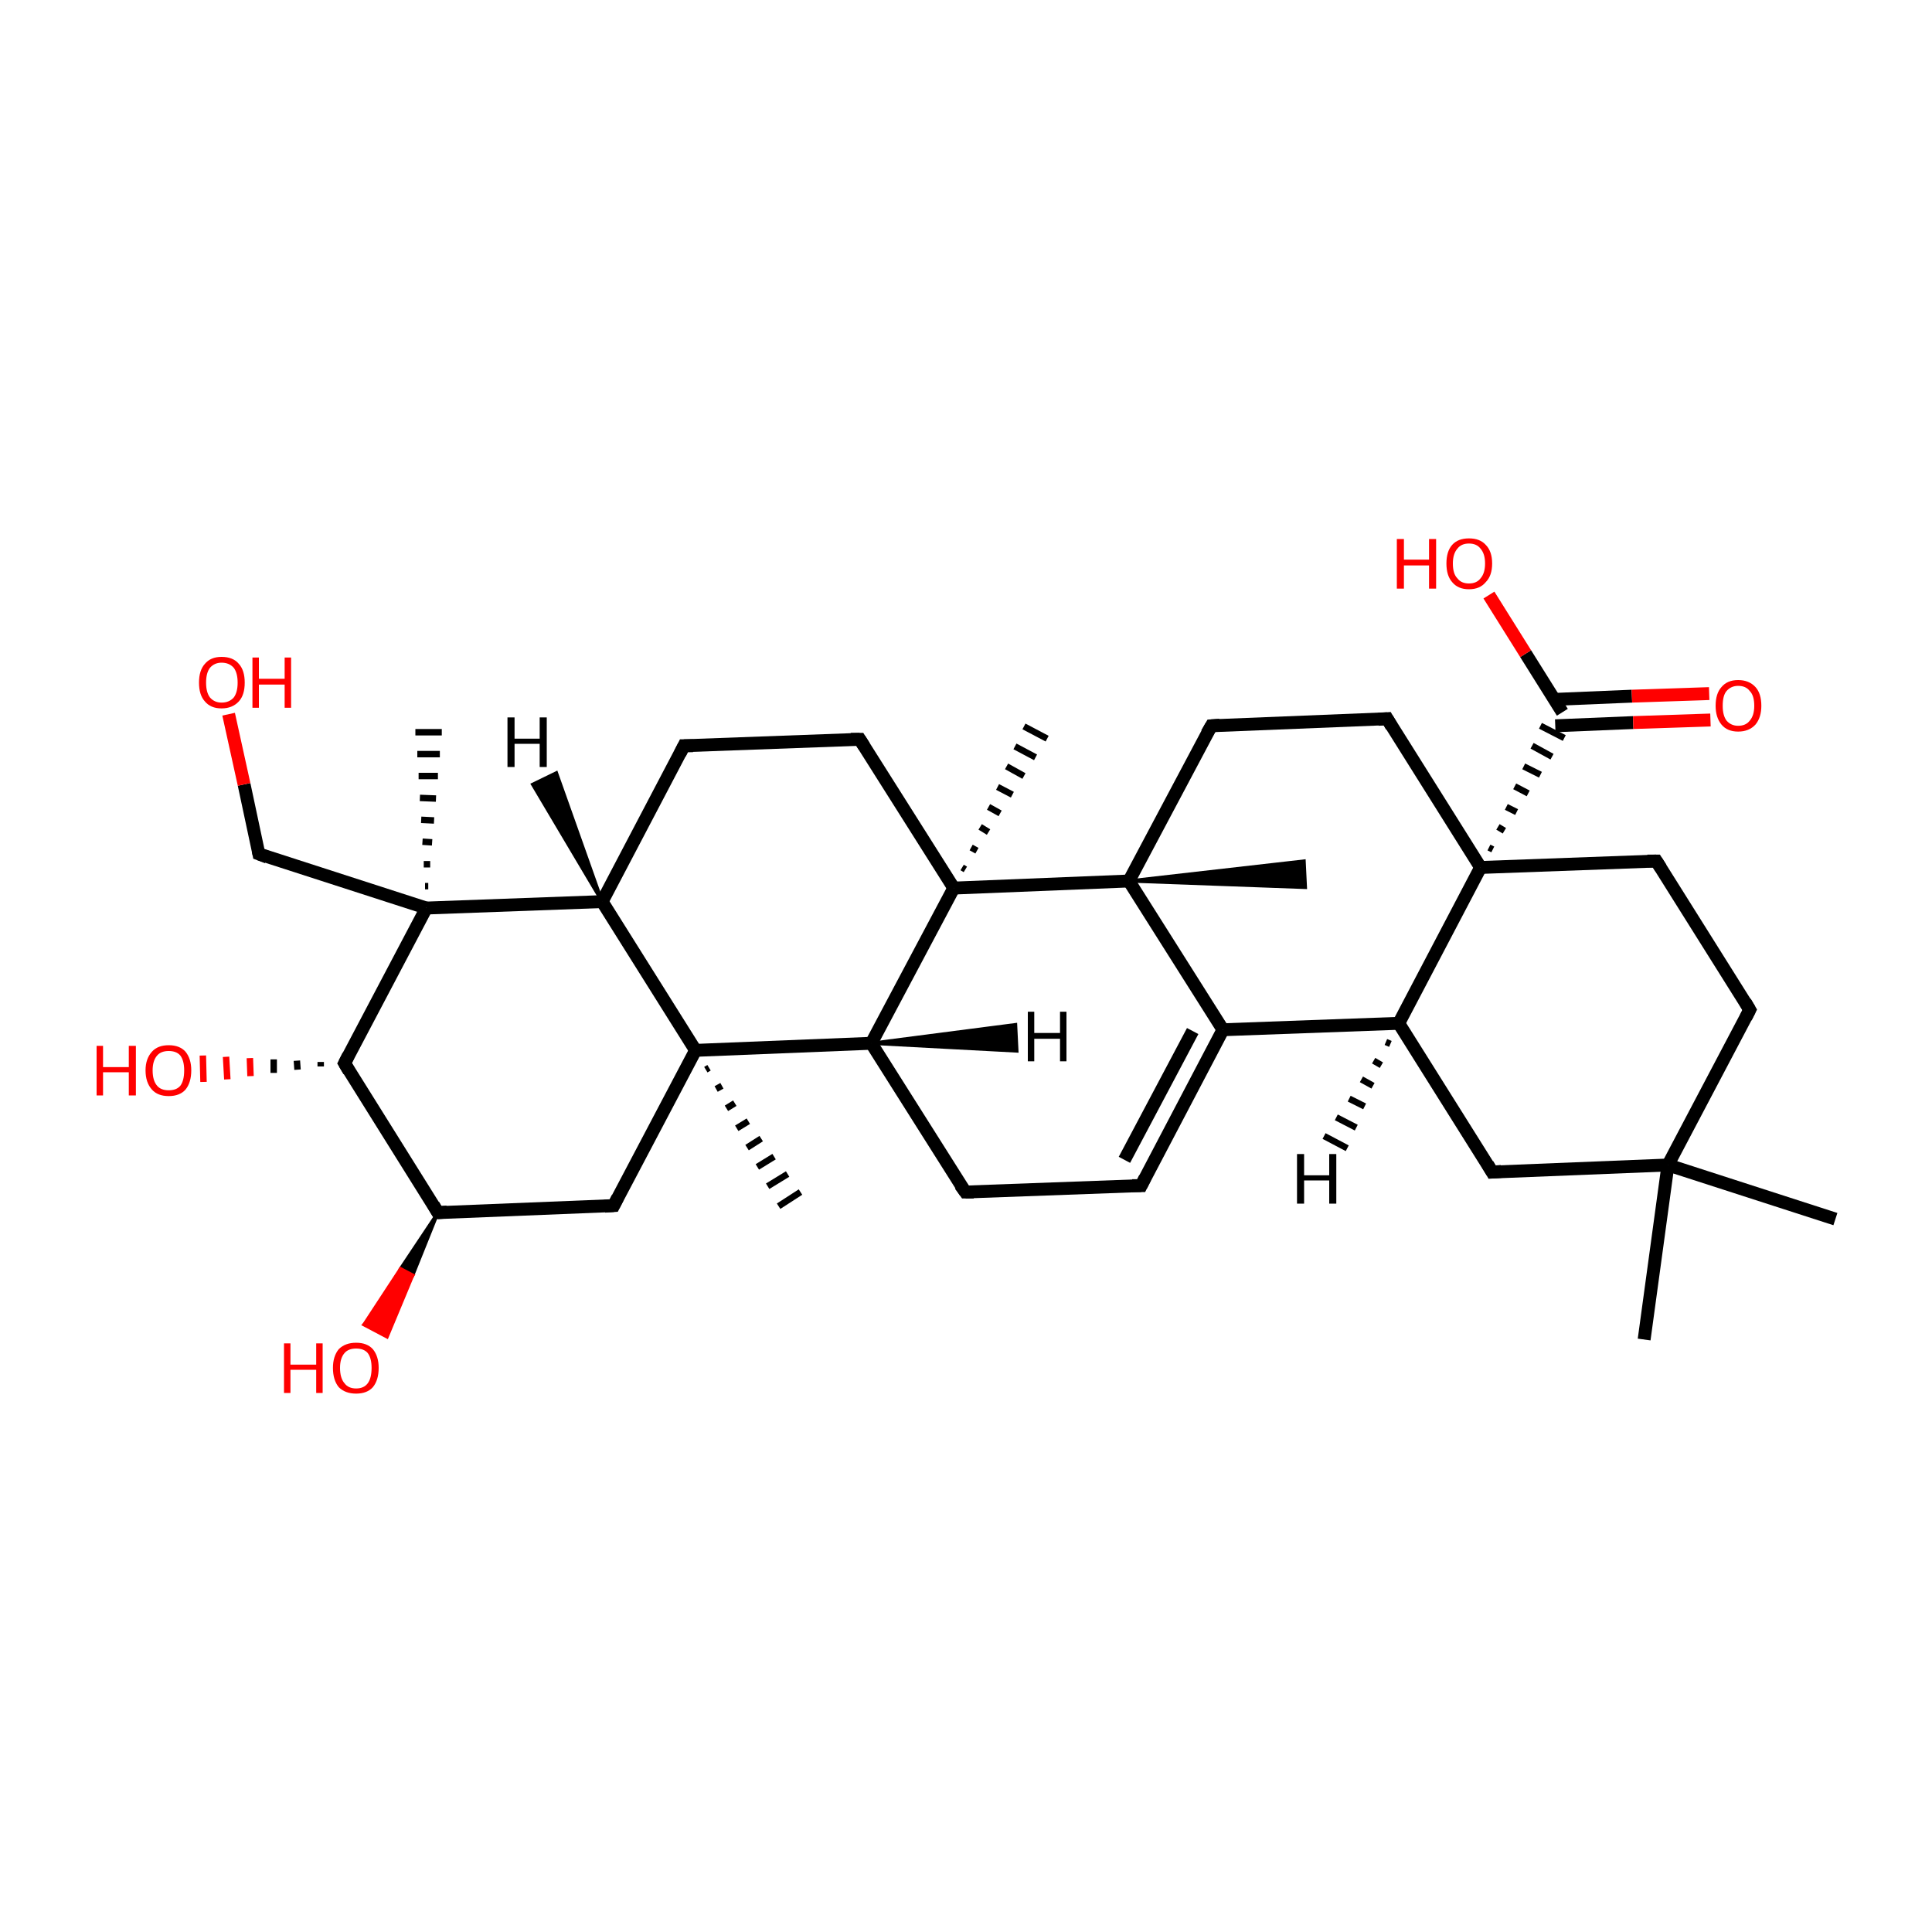 <?xml version='1.0' encoding='iso-8859-1'?>
<svg version='1.1' baseProfile='full'
              xmlns='http://www.w3.org/2000/svg'
                      xmlns:rdkit='http://www.rdkit.org/xml'
                      xmlns:xlink='http://www.w3.org/1999/xlink'
                  xml:space='preserve'
width='300px' height='300px' viewBox='0 0 300 300'>
<!-- END OF HEADER -->
<rect style='opacity:1.0;fill:transparent;stroke:none' width='300.0' height='300.0' x='0.0' y='0.0'> </rect>
<path class='bond-0 atom-1 atom-0' d='M 149.4,134.7 L 149.9,135.0' style='fill:none;fill-rule:evenodd;stroke:#000000;stroke-width:1.0px;stroke-linecap:butt;stroke-linejoin:miter;stroke-opacity:1' />
<path class='bond-0 atom-1 atom-0' d='M 150.8,131.6 L 151.7,132.1' style='fill:none;fill-rule:evenodd;stroke:#000000;stroke-width:1.0px;stroke-linecap:butt;stroke-linejoin:miter;stroke-opacity:1' />
<path class='bond-0 atom-1 atom-0' d='M 152.2,128.4 L 153.5,129.2' style='fill:none;fill-rule:evenodd;stroke:#000000;stroke-width:1.0px;stroke-linecap:butt;stroke-linejoin:miter;stroke-opacity:1' />
<path class='bond-0 atom-1 atom-0' d='M 153.5,125.3 L 155.3,126.3' style='fill:none;fill-rule:evenodd;stroke:#000000;stroke-width:1.0px;stroke-linecap:butt;stroke-linejoin:miter;stroke-opacity:1' />
<path class='bond-0 atom-1 atom-0' d='M 154.9,122.2 L 157.2,123.4' style='fill:none;fill-rule:evenodd;stroke:#000000;stroke-width:1.0px;stroke-linecap:butt;stroke-linejoin:miter;stroke-opacity:1' />
<path class='bond-0 atom-1 atom-0' d='M 156.3,119.0 L 159.0,120.5' style='fill:none;fill-rule:evenodd;stroke:#000000;stroke-width:1.0px;stroke-linecap:butt;stroke-linejoin:miter;stroke-opacity:1' />
<path class='bond-0 atom-1 atom-0' d='M 157.6,115.9 L 160.8,117.6' style='fill:none;fill-rule:evenodd;stroke:#000000;stroke-width:1.0px;stroke-linecap:butt;stroke-linejoin:miter;stroke-opacity:1' />
<path class='bond-0 atom-1 atom-0' d='M 159.0,112.8 L 162.6,114.7' style='fill:none;fill-rule:evenodd;stroke:#000000;stroke-width:1.0px;stroke-linecap:butt;stroke-linejoin:miter;stroke-opacity:1' />
<path class='bond-1 atom-1 atom-2' d='M 148.1,137.9 L 133.5,114.8' style='fill:none;fill-rule:evenodd;stroke:#000000;stroke-width:2.0px;stroke-linecap:butt;stroke-linejoin:miter;stroke-opacity:1' />
<path class='bond-2 atom-2 atom-3' d='M 133.5,114.8 L 106.2,115.8' style='fill:none;fill-rule:evenodd;stroke:#000000;stroke-width:2.0px;stroke-linecap:butt;stroke-linejoin:miter;stroke-opacity:1' />
<path class='bond-3 atom-3 atom-4' d='M 106.2,115.8 L 93.5,140.0' style='fill:none;fill-rule:evenodd;stroke:#000000;stroke-width:2.0px;stroke-linecap:butt;stroke-linejoin:miter;stroke-opacity:1' />
<path class='bond-4 atom-4 atom-5' d='M 93.5,140.0 L 108.0,163.1' style='fill:none;fill-rule:evenodd;stroke:#000000;stroke-width:2.0px;stroke-linecap:butt;stroke-linejoin:miter;stroke-opacity:1' />
<path class='bond-5 atom-5 atom-6' d='M 108.0,163.1 L 135.3,162.0' style='fill:none;fill-rule:evenodd;stroke:#000000;stroke-width:2.0px;stroke-linecap:butt;stroke-linejoin:miter;stroke-opacity:1' />
<path class='bond-6 atom-6 atom-7' d='M 135.3,162.0 L 149.9,185.1' style='fill:none;fill-rule:evenodd;stroke:#000000;stroke-width:2.0px;stroke-linecap:butt;stroke-linejoin:miter;stroke-opacity:1' />
<path class='bond-7 atom-7 atom-8' d='M 149.9,185.1 L 177.2,184.1' style='fill:none;fill-rule:evenodd;stroke:#000000;stroke-width:2.0px;stroke-linecap:butt;stroke-linejoin:miter;stroke-opacity:1' />
<path class='bond-8 atom-8 atom-9' d='M 177.2,184.1 L 189.9,159.9' style='fill:none;fill-rule:evenodd;stroke:#000000;stroke-width:2.0px;stroke-linecap:butt;stroke-linejoin:miter;stroke-opacity:1' />
<path class='bond-8 atom-8 atom-9' d='M 174.6,180.1 L 185.2,160.1' style='fill:none;fill-rule:evenodd;stroke:#000000;stroke-width:2.0px;stroke-linecap:butt;stroke-linejoin:miter;stroke-opacity:1' />
<path class='bond-9 atom-9 atom-10' d='M 189.9,159.9 L 175.3,136.8' style='fill:none;fill-rule:evenodd;stroke:#000000;stroke-width:2.0px;stroke-linecap:butt;stroke-linejoin:miter;stroke-opacity:1' />
<path class='bond-10 atom-10 atom-11' d='M 175.3,136.8 L 188.1,112.7' style='fill:none;fill-rule:evenodd;stroke:#000000;stroke-width:2.0px;stroke-linecap:butt;stroke-linejoin:miter;stroke-opacity:1' />
<path class='bond-11 atom-11 atom-12' d='M 188.1,112.7 L 215.4,111.6' style='fill:none;fill-rule:evenodd;stroke:#000000;stroke-width:2.0px;stroke-linecap:butt;stroke-linejoin:miter;stroke-opacity:1' />
<path class='bond-12 atom-12 atom-13' d='M 215.4,111.6 L 229.9,134.7' style='fill:none;fill-rule:evenodd;stroke:#000000;stroke-width:2.0px;stroke-linecap:butt;stroke-linejoin:miter;stroke-opacity:1' />
<path class='bond-13 atom-13 atom-14' d='M 229.9,134.7 L 217.2,158.9' style='fill:none;fill-rule:evenodd;stroke:#000000;stroke-width:2.0px;stroke-linecap:butt;stroke-linejoin:miter;stroke-opacity:1' />
<path class='bond-14 atom-14 atom-15' d='M 217.2,158.9 L 231.7,182.0' style='fill:none;fill-rule:evenodd;stroke:#000000;stroke-width:2.0px;stroke-linecap:butt;stroke-linejoin:miter;stroke-opacity:1' />
<path class='bond-15 atom-15 atom-16' d='M 231.7,182.0 L 259.0,180.9' style='fill:none;fill-rule:evenodd;stroke:#000000;stroke-width:2.0px;stroke-linecap:butt;stroke-linejoin:miter;stroke-opacity:1' />
<path class='bond-16 atom-16 atom-17' d='M 259.0,180.9 L 271.7,156.8' style='fill:none;fill-rule:evenodd;stroke:#000000;stroke-width:2.0px;stroke-linecap:butt;stroke-linejoin:miter;stroke-opacity:1' />
<path class='bond-17 atom-17 atom-18' d='M 271.7,156.8 L 257.2,133.7' style='fill:none;fill-rule:evenodd;stroke:#000000;stroke-width:2.0px;stroke-linecap:butt;stroke-linejoin:miter;stroke-opacity:1' />
<path class='bond-18 atom-16 atom-19' d='M 259.0,180.9 L 285.0,189.3' style='fill:none;fill-rule:evenodd;stroke:#000000;stroke-width:2.0px;stroke-linecap:butt;stroke-linejoin:miter;stroke-opacity:1' />
<path class='bond-19 atom-16 atom-20' d='M 259.0,180.9 L 255.3,208.0' style='fill:none;fill-rule:evenodd;stroke:#000000;stroke-width:2.0px;stroke-linecap:butt;stroke-linejoin:miter;stroke-opacity:1' />
<path class='bond-20 atom-13 atom-21' d='M 231.8,131.9 L 231.2,131.6' style='fill:none;fill-rule:evenodd;stroke:#000000;stroke-width:1.0px;stroke-linecap:butt;stroke-linejoin:miter;stroke-opacity:1' />
<path class='bond-20 atom-13 atom-21' d='M 233.6,129.0 L 232.6,128.4' style='fill:none;fill-rule:evenodd;stroke:#000000;stroke-width:1.0px;stroke-linecap:butt;stroke-linejoin:miter;stroke-opacity:1' />
<path class='bond-20 atom-13 atom-21' d='M 235.5,126.1 L 233.9,125.3' style='fill:none;fill-rule:evenodd;stroke:#000000;stroke-width:1.0px;stroke-linecap:butt;stroke-linejoin:miter;stroke-opacity:1' />
<path class='bond-20 atom-13 atom-21' d='M 237.3,123.2 L 235.2,122.1' style='fill:none;fill-rule:evenodd;stroke:#000000;stroke-width:1.0px;stroke-linecap:butt;stroke-linejoin:miter;stroke-opacity:1' />
<path class='bond-20 atom-13 atom-21' d='M 239.2,120.3 L 236.6,119.0' style='fill:none;fill-rule:evenodd;stroke:#000000;stroke-width:1.0px;stroke-linecap:butt;stroke-linejoin:miter;stroke-opacity:1' />
<path class='bond-20 atom-13 atom-21' d='M 241.0,117.5 L 237.9,115.8' style='fill:none;fill-rule:evenodd;stroke:#000000;stroke-width:1.0px;stroke-linecap:butt;stroke-linejoin:miter;stroke-opacity:1' />
<path class='bond-20 atom-13 atom-21' d='M 242.9,114.6 L 239.2,112.7' style='fill:none;fill-rule:evenodd;stroke:#000000;stroke-width:1.0px;stroke-linecap:butt;stroke-linejoin:miter;stroke-opacity:1' />
<path class='bond-21 atom-21 atom-22' d='M 241.5,112.7 L 253.6,112.2' style='fill:none;fill-rule:evenodd;stroke:#000000;stroke-width:2.0px;stroke-linecap:butt;stroke-linejoin:miter;stroke-opacity:1' />
<path class='bond-21 atom-21 atom-22' d='M 253.6,112.2 L 265.6,111.8' style='fill:none;fill-rule:evenodd;stroke:#FF0000;stroke-width:2.0px;stroke-linecap:butt;stroke-linejoin:miter;stroke-opacity:1' />
<path class='bond-21 atom-21 atom-22' d='M 241.4,108.6 L 253.4,108.1' style='fill:none;fill-rule:evenodd;stroke:#000000;stroke-width:2.0px;stroke-linecap:butt;stroke-linejoin:miter;stroke-opacity:1' />
<path class='bond-21 atom-21 atom-22' d='M 253.4,108.1 L 265.4,107.7' style='fill:none;fill-rule:evenodd;stroke:#FF0000;stroke-width:2.0px;stroke-linecap:butt;stroke-linejoin:miter;stroke-opacity:1' />
<path class='bond-22 atom-21 atom-23' d='M 242.6,110.6 L 236.9,101.5' style='fill:none;fill-rule:evenodd;stroke:#000000;stroke-width:2.0px;stroke-linecap:butt;stroke-linejoin:miter;stroke-opacity:1' />
<path class='bond-22 atom-21 atom-23' d='M 236.9,101.5 L 231.2,92.4' style='fill:none;fill-rule:evenodd;stroke:#FF0000;stroke-width:2.0px;stroke-linecap:butt;stroke-linejoin:miter;stroke-opacity:1' />
<path class='bond-23 atom-10 atom-24' d='M 175.3,136.8 L 202.5,133.7 L 202.7,137.8 Z' style='fill:#000000;fill-rule:evenodd;fill-opacity:1;stroke:#000000;stroke-width:0.5px;stroke-linecap:butt;stroke-linejoin:miter;stroke-opacity:1;' />
<path class='bond-24 atom-5 atom-25' d='M 108.0,163.1 L 95.3,187.2' style='fill:none;fill-rule:evenodd;stroke:#000000;stroke-width:2.0px;stroke-linecap:butt;stroke-linejoin:miter;stroke-opacity:1' />
<path class='bond-25 atom-25 atom-26' d='M 95.3,187.2 L 68.0,188.3' style='fill:none;fill-rule:evenodd;stroke:#000000;stroke-width:2.0px;stroke-linecap:butt;stroke-linejoin:miter;stroke-opacity:1' />
<path class='bond-26 atom-26 atom-27' d='M 68.0,188.3 L 53.5,165.1' style='fill:none;fill-rule:evenodd;stroke:#000000;stroke-width:2.0px;stroke-linecap:butt;stroke-linejoin:miter;stroke-opacity:1' />
<path class='bond-27 atom-27 atom-28' d='M 53.5,165.1 L 66.2,141.0' style='fill:none;fill-rule:evenodd;stroke:#000000;stroke-width:2.0px;stroke-linecap:butt;stroke-linejoin:miter;stroke-opacity:1' />
<path class='bond-28 atom-28 atom-29' d='M 66.0,137.6 L 66.5,137.6' style='fill:none;fill-rule:evenodd;stroke:#000000;stroke-width:1.0px;stroke-linecap:butt;stroke-linejoin:miter;stroke-opacity:1' />
<path class='bond-28 atom-28 atom-29' d='M 65.8,134.2 L 66.8,134.2' style='fill:none;fill-rule:evenodd;stroke:#000000;stroke-width:1.0px;stroke-linecap:butt;stroke-linejoin:miter;stroke-opacity:1' />
<path class='bond-28 atom-28 atom-29' d='M 65.6,130.7 L 67.1,130.8' style='fill:none;fill-rule:evenodd;stroke:#000000;stroke-width:1.0px;stroke-linecap:butt;stroke-linejoin:miter;stroke-opacity:1' />
<path class='bond-28 atom-28 atom-29' d='M 65.4,127.3 L 67.4,127.4' style='fill:none;fill-rule:evenodd;stroke:#000000;stroke-width:1.0px;stroke-linecap:butt;stroke-linejoin:miter;stroke-opacity:1' />
<path class='bond-28 atom-28 atom-29' d='M 65.2,123.9 L 67.7,124.0' style='fill:none;fill-rule:evenodd;stroke:#000000;stroke-width:1.0px;stroke-linecap:butt;stroke-linejoin:miter;stroke-opacity:1' />
<path class='bond-28 atom-28 atom-29' d='M 65.0,120.5 L 68.0,120.5' style='fill:none;fill-rule:evenodd;stroke:#000000;stroke-width:1.0px;stroke-linecap:butt;stroke-linejoin:miter;stroke-opacity:1' />
<path class='bond-28 atom-28 atom-29' d='M 64.8,117.1 L 68.3,117.1' style='fill:none;fill-rule:evenodd;stroke:#000000;stroke-width:1.0px;stroke-linecap:butt;stroke-linejoin:miter;stroke-opacity:1' />
<path class='bond-28 atom-28 atom-29' d='M 64.5,113.7 L 68.6,113.7' style='fill:none;fill-rule:evenodd;stroke:#000000;stroke-width:1.0px;stroke-linecap:butt;stroke-linejoin:miter;stroke-opacity:1' />
<path class='bond-29 atom-28 atom-30' d='M 66.2,141.0 L 40.2,132.6' style='fill:none;fill-rule:evenodd;stroke:#000000;stroke-width:2.0px;stroke-linecap:butt;stroke-linejoin:miter;stroke-opacity:1' />
<path class='bond-30 atom-30 atom-31' d='M 40.2,132.6 L 37.9,121.8' style='fill:none;fill-rule:evenodd;stroke:#000000;stroke-width:2.0px;stroke-linecap:butt;stroke-linejoin:miter;stroke-opacity:1' />
<path class='bond-30 atom-30 atom-31' d='M 37.9,121.8 L 35.5,110.9' style='fill:none;fill-rule:evenodd;stroke:#FF0000;stroke-width:2.0px;stroke-linecap:butt;stroke-linejoin:miter;stroke-opacity:1' />
<path class='bond-31 atom-27 atom-32' d='M 49.8,165.6 L 49.8,164.9' style='fill:none;fill-rule:evenodd;stroke:#000000;stroke-width:1.0px;stroke-linecap:butt;stroke-linejoin:miter;stroke-opacity:1' />
<path class='bond-31 atom-27 atom-32' d='M 46.2,166.1 L 46.1,164.7' style='fill:none;fill-rule:evenodd;stroke:#000000;stroke-width:1.0px;stroke-linecap:butt;stroke-linejoin:miter;stroke-opacity:1' />
<path class='bond-31 atom-27 atom-32' d='M 42.5,166.6 L 42.5,164.5' style='fill:none;fill-rule:evenodd;stroke:#000000;stroke-width:1.0px;stroke-linecap:butt;stroke-linejoin:miter;stroke-opacity:1' />
<path class='bond-31 atom-27 atom-32' d='M 38.9,167.1 L 38.8,164.3' style='fill:none;fill-rule:evenodd;stroke:#FF0000;stroke-width:1.0px;stroke-linecap:butt;stroke-linejoin:miter;stroke-opacity:1' />
<path class='bond-31 atom-27 atom-32' d='M 35.3,167.6 L 35.1,164.1' style='fill:none;fill-rule:evenodd;stroke:#FF0000;stroke-width:1.0px;stroke-linecap:butt;stroke-linejoin:miter;stroke-opacity:1' />
<path class='bond-31 atom-27 atom-32' d='M 31.6,168.0 L 31.5,163.9' style='fill:none;fill-rule:evenodd;stroke:#FF0000;stroke-width:1.0px;stroke-linecap:butt;stroke-linejoin:miter;stroke-opacity:1' />
<path class='bond-32 atom-26 atom-33' d='M 68.0,188.3 L 64.1,198.0 L 62.2,197.0 Z' style='fill:#000000;fill-rule:evenodd;fill-opacity:1;stroke:#000000;stroke-width:0.5px;stroke-linecap:butt;stroke-linejoin:miter;stroke-opacity:1;' />
<path class='bond-32 atom-26 atom-33' d='M 64.1,198.0 L 56.5,205.7 L 60.1,207.6 Z' style='fill:#FF0000;fill-rule:evenodd;fill-opacity:1;stroke:#FF0000;stroke-width:0.5px;stroke-linecap:butt;stroke-linejoin:miter;stroke-opacity:1;' />
<path class='bond-32 atom-26 atom-33' d='M 64.1,198.0 L 62.2,197.0 L 56.5,205.7 Z' style='fill:#FF0000;fill-rule:evenodd;fill-opacity:1;stroke:#FF0000;stroke-width:0.5px;stroke-linecap:butt;stroke-linejoin:miter;stroke-opacity:1;' />
<path class='bond-33 atom-5 atom-34' d='M 110.1,165.8 L 109.6,166.1' style='fill:none;fill-rule:evenodd;stroke:#000000;stroke-width:1.0px;stroke-linecap:butt;stroke-linejoin:miter;stroke-opacity:1' />
<path class='bond-33 atom-5 atom-34' d='M 112.1,168.6 L 111.2,169.1' style='fill:none;fill-rule:evenodd;stroke:#000000;stroke-width:1.0px;stroke-linecap:butt;stroke-linejoin:miter;stroke-opacity:1' />
<path class='bond-33 atom-5 atom-34' d='M 114.1,171.3 L 112.8,172.1' style='fill:none;fill-rule:evenodd;stroke:#000000;stroke-width:1.0px;stroke-linecap:butt;stroke-linejoin:miter;stroke-opacity:1' />
<path class='bond-33 atom-5 atom-34' d='M 116.2,174.1 L 114.4,175.2' style='fill:none;fill-rule:evenodd;stroke:#000000;stroke-width:1.0px;stroke-linecap:butt;stroke-linejoin:miter;stroke-opacity:1' />
<path class='bond-33 atom-5 atom-34' d='M 118.2,176.8 L 116.0,178.2' style='fill:none;fill-rule:evenodd;stroke:#000000;stroke-width:1.0px;stroke-linecap:butt;stroke-linejoin:miter;stroke-opacity:1' />
<path class='bond-33 atom-5 atom-34' d='M 120.2,179.6 L 117.6,181.2' style='fill:none;fill-rule:evenodd;stroke:#000000;stroke-width:1.0px;stroke-linecap:butt;stroke-linejoin:miter;stroke-opacity:1' />
<path class='bond-33 atom-5 atom-34' d='M 122.3,182.3 L 119.2,184.2' style='fill:none;fill-rule:evenodd;stroke:#000000;stroke-width:1.0px;stroke-linecap:butt;stroke-linejoin:miter;stroke-opacity:1' />
<path class='bond-33 atom-5 atom-34' d='M 124.3,185.1 L 120.9,187.3' style='fill:none;fill-rule:evenodd;stroke:#000000;stroke-width:1.0px;stroke-linecap:butt;stroke-linejoin:miter;stroke-opacity:1' />
<path class='bond-34 atom-6 atom-1' d='M 135.3,162.0 L 148.1,137.9' style='fill:none;fill-rule:evenodd;stroke:#000000;stroke-width:2.0px;stroke-linecap:butt;stroke-linejoin:miter;stroke-opacity:1' />
<path class='bond-35 atom-10 atom-1' d='M 175.3,136.8 L 148.1,137.9' style='fill:none;fill-rule:evenodd;stroke:#000000;stroke-width:2.0px;stroke-linecap:butt;stroke-linejoin:miter;stroke-opacity:1' />
<path class='bond-36 atom-28 atom-4' d='M 66.2,141.0 L 93.5,140.0' style='fill:none;fill-rule:evenodd;stroke:#000000;stroke-width:2.0px;stroke-linecap:butt;stroke-linejoin:miter;stroke-opacity:1' />
<path class='bond-37 atom-14 atom-9' d='M 217.2,158.9 L 189.9,159.9' style='fill:none;fill-rule:evenodd;stroke:#000000;stroke-width:2.0px;stroke-linecap:butt;stroke-linejoin:miter;stroke-opacity:1' />
<path class='bond-38 atom-18 atom-13' d='M 257.2,133.7 L 229.9,134.7' style='fill:none;fill-rule:evenodd;stroke:#000000;stroke-width:2.0px;stroke-linecap:butt;stroke-linejoin:miter;stroke-opacity:1' />
<path class='bond-39 atom-4 atom-35' d='M 93.5,140.0 L 82.7,121.8 L 86.4,120.0 Z' style='fill:#000000;fill-rule:evenodd;fill-opacity:1;stroke:#000000;stroke-width:0.5px;stroke-linecap:butt;stroke-linejoin:miter;stroke-opacity:1;' />
<path class='bond-40 atom-6 atom-36' d='M 135.3,162.0 L 157.7,159.1 L 157.9,163.2 Z' style='fill:#000000;fill-rule:evenodd;fill-opacity:1;stroke:#000000;stroke-width:0.5px;stroke-linecap:butt;stroke-linejoin:miter;stroke-opacity:1;' />
<path class='bond-41 atom-14 atom-37' d='M 215.9,162.1 L 215.2,161.8' style='fill:none;fill-rule:evenodd;stroke:#000000;stroke-width:1.0px;stroke-linecap:butt;stroke-linejoin:miter;stroke-opacity:1' />
<path class='bond-41 atom-14 atom-37' d='M 214.5,165.4 L 213.3,164.7' style='fill:none;fill-rule:evenodd;stroke:#000000;stroke-width:1.0px;stroke-linecap:butt;stroke-linejoin:miter;stroke-opacity:1' />
<path class='bond-41 atom-14 atom-37' d='M 213.2,168.6 L 211.4,167.6' style='fill:none;fill-rule:evenodd;stroke:#000000;stroke-width:1.0px;stroke-linecap:butt;stroke-linejoin:miter;stroke-opacity:1' />
<path class='bond-41 atom-14 atom-37' d='M 211.9,171.8 L 209.5,170.6' style='fill:none;fill-rule:evenodd;stroke:#000000;stroke-width:1.0px;stroke-linecap:butt;stroke-linejoin:miter;stroke-opacity:1' />
<path class='bond-41 atom-14 atom-37' d='M 210.6,175.1 L 207.5,173.5' style='fill:none;fill-rule:evenodd;stroke:#000000;stroke-width:1.0px;stroke-linecap:butt;stroke-linejoin:miter;stroke-opacity:1' />
<path class='bond-41 atom-14 atom-37' d='M 209.2,178.3 L 205.6,176.4' style='fill:none;fill-rule:evenodd;stroke:#000000;stroke-width:1.0px;stroke-linecap:butt;stroke-linejoin:miter;stroke-opacity:1' />
<path d='M 134.2,115.9 L 133.5,114.8 L 132.1,114.8' style='fill:none;stroke:#000000;stroke-width:2.0px;stroke-linecap:butt;stroke-linejoin:miter;stroke-opacity:1;' />
<path d='M 107.6,115.8 L 106.2,115.8 L 105.6,117.0' style='fill:none;stroke:#000000;stroke-width:2.0px;stroke-linecap:butt;stroke-linejoin:miter;stroke-opacity:1;' />
<path d='M 149.1,184.0 L 149.9,185.1 L 151.2,185.1' style='fill:none;stroke:#000000;stroke-width:2.0px;stroke-linecap:butt;stroke-linejoin:miter;stroke-opacity:1;' />
<path d='M 175.8,184.1 L 177.2,184.1 L 177.8,182.9' style='fill:none;stroke:#000000;stroke-width:2.0px;stroke-linecap:butt;stroke-linejoin:miter;stroke-opacity:1;' />
<path d='M 187.4,113.9 L 188.1,112.7 L 189.4,112.6' style='fill:none;stroke:#000000;stroke-width:2.0px;stroke-linecap:butt;stroke-linejoin:miter;stroke-opacity:1;' />
<path d='M 214.0,111.7 L 215.4,111.6 L 216.1,112.8' style='fill:none;stroke:#000000;stroke-width:2.0px;stroke-linecap:butt;stroke-linejoin:miter;stroke-opacity:1;' />
<path d='M 231.0,180.8 L 231.7,182.0 L 233.1,181.9' style='fill:none;stroke:#000000;stroke-width:2.0px;stroke-linecap:butt;stroke-linejoin:miter;stroke-opacity:1;' />
<path d='M 271.1,158.0 L 271.7,156.8 L 271.0,155.6' style='fill:none;stroke:#000000;stroke-width:2.0px;stroke-linecap:butt;stroke-linejoin:miter;stroke-opacity:1;' />
<path d='M 257.9,134.8 L 257.2,133.7 L 255.8,133.7' style='fill:none;stroke:#000000;stroke-width:2.0px;stroke-linecap:butt;stroke-linejoin:miter;stroke-opacity:1;' />
<path d='M 95.9,186.0 L 95.3,187.2 L 93.9,187.3' style='fill:none;stroke:#000000;stroke-width:2.0px;stroke-linecap:butt;stroke-linejoin:miter;stroke-opacity:1;' />
<path d='M 69.4,188.2 L 68.0,188.3 L 67.3,187.1' style='fill:none;stroke:#000000;stroke-width:2.0px;stroke-linecap:butt;stroke-linejoin:miter;stroke-opacity:1;' />
<path d='M 54.2,166.3 L 53.5,165.1 L 54.1,163.9' style='fill:none;stroke:#000000;stroke-width:2.0px;stroke-linecap:butt;stroke-linejoin:miter;stroke-opacity:1;' />
<path d='M 41.5,133.1 L 40.2,132.6 L 40.1,132.1' style='fill:none;stroke:#000000;stroke-width:2.0px;stroke-linecap:butt;stroke-linejoin:miter;stroke-opacity:1;' />
<path class='atom-22' d='M 266.4 109.6
Q 266.4 107.7, 267.3 106.7
Q 268.2 105.6, 269.9 105.6
Q 271.6 105.6, 272.6 106.7
Q 273.5 107.7, 273.5 109.6
Q 273.5 111.4, 272.6 112.5
Q 271.6 113.6, 269.9 113.6
Q 268.2 113.6, 267.3 112.5
Q 266.4 111.4, 266.4 109.6
M 269.9 112.7
Q 271.1 112.7, 271.7 111.9
Q 272.4 111.1, 272.4 109.6
Q 272.4 108.0, 271.7 107.3
Q 271.1 106.5, 269.9 106.5
Q 268.8 106.5, 268.1 107.3
Q 267.5 108.0, 267.5 109.6
Q 267.5 111.1, 268.1 111.9
Q 268.8 112.7, 269.9 112.7
' fill='#FF0000'/>
<path class='atom-23' d='M 216.9 83.7
L 218.0 83.7
L 218.0 86.9
L 221.9 86.9
L 221.9 83.7
L 223.0 83.7
L 223.0 91.4
L 221.9 91.4
L 221.9 87.8
L 218.0 87.8
L 218.0 91.4
L 216.9 91.4
L 216.9 83.7
' fill='#FF0000'/>
<path class='atom-23' d='M 224.6 87.5
Q 224.6 85.6, 225.5 84.6
Q 226.4 83.6, 228.1 83.6
Q 229.8 83.6, 230.7 84.6
Q 231.7 85.6, 231.7 87.5
Q 231.7 89.4, 230.7 90.4
Q 229.8 91.5, 228.1 91.5
Q 226.4 91.5, 225.5 90.4
Q 224.6 89.4, 224.6 87.5
M 228.1 90.6
Q 229.3 90.6, 229.9 89.8
Q 230.6 89.0, 230.6 87.5
Q 230.6 86.0, 229.9 85.2
Q 229.3 84.4, 228.1 84.4
Q 226.9 84.4, 226.3 85.2
Q 225.6 86.0, 225.6 87.5
Q 225.6 89.1, 226.3 89.8
Q 226.9 90.6, 228.1 90.6
' fill='#FF0000'/>
<path class='atom-31' d='M 30.9 106.0
Q 30.9 104.1, 31.8 103.1
Q 32.7 102.0, 34.4 102.0
Q 36.2 102.0, 37.1 103.1
Q 38.0 104.1, 38.0 106.0
Q 38.0 107.9, 37.1 108.9
Q 36.1 110.0, 34.4 110.0
Q 32.7 110.0, 31.8 108.9
Q 30.9 107.9, 30.9 106.0
M 34.4 109.1
Q 35.6 109.1, 36.3 108.3
Q 36.9 107.5, 36.9 106.0
Q 36.9 104.5, 36.3 103.7
Q 35.6 102.9, 34.4 102.9
Q 33.3 102.9, 32.6 103.7
Q 32.0 104.5, 32.0 106.0
Q 32.0 107.5, 32.6 108.3
Q 33.3 109.1, 34.4 109.1
' fill='#FF0000'/>
<path class='atom-31' d='M 39.2 102.1
L 40.2 102.1
L 40.2 105.4
L 44.2 105.4
L 44.2 102.1
L 45.2 102.1
L 45.2 109.9
L 44.2 109.9
L 44.2 106.3
L 40.2 106.3
L 40.2 109.9
L 39.2 109.9
L 39.2 102.1
' fill='#FF0000'/>
<path class='atom-32' d='M 15.0 162.4
L 16.0 162.4
L 16.0 165.7
L 20.0 165.7
L 20.0 162.4
L 21.1 162.4
L 21.1 170.1
L 20.0 170.1
L 20.0 166.5
L 16.0 166.5
L 16.0 170.1
L 15.0 170.1
L 15.0 162.4
' fill='#FF0000'/>
<path class='atom-32' d='M 22.6 166.2
Q 22.6 164.4, 23.6 163.3
Q 24.5 162.3, 26.2 162.3
Q 27.9 162.3, 28.8 163.3
Q 29.7 164.4, 29.7 166.2
Q 29.7 168.1, 28.8 169.2
Q 27.9 170.2, 26.2 170.2
Q 24.5 170.2, 23.6 169.2
Q 22.6 168.1, 22.6 166.2
M 26.2 169.3
Q 27.4 169.3, 28.0 168.6
Q 28.6 167.8, 28.6 166.2
Q 28.6 164.7, 28.0 163.9
Q 27.4 163.2, 26.2 163.2
Q 25.0 163.2, 24.4 163.9
Q 23.7 164.7, 23.7 166.2
Q 23.7 167.8, 24.4 168.6
Q 25.0 169.3, 26.2 169.3
' fill='#FF0000'/>
<path class='atom-33' d='M 44.1 208.6
L 45.1 208.6
L 45.1 211.9
L 49.1 211.9
L 49.1 208.6
L 50.1 208.6
L 50.1 216.3
L 49.1 216.3
L 49.1 212.7
L 45.1 212.7
L 45.1 216.3
L 44.1 216.3
L 44.1 208.6
' fill='#FF0000'/>
<path class='atom-33' d='M 51.7 212.4
Q 51.7 210.6, 52.6 209.5
Q 53.6 208.5, 55.3 208.5
Q 57.0 208.5, 57.9 209.5
Q 58.8 210.6, 58.8 212.4
Q 58.8 214.3, 57.9 215.4
Q 57.0 216.4, 55.3 216.4
Q 53.6 216.4, 52.6 215.4
Q 51.7 214.3, 51.7 212.4
M 55.3 215.6
Q 56.5 215.6, 57.1 214.8
Q 57.7 214.0, 57.7 212.4
Q 57.7 210.9, 57.1 210.1
Q 56.5 209.4, 55.3 209.4
Q 54.1 209.4, 53.5 210.1
Q 52.8 210.9, 52.8 212.4
Q 52.8 214.0, 53.5 214.8
Q 54.1 215.6, 55.3 215.6
' fill='#FF0000'/>
<path class='atom-35' d='M 78.8 111.4
L 79.9 111.4
L 79.9 114.7
L 83.8 114.7
L 83.8 111.4
L 84.9 111.4
L 84.9 119.1
L 83.8 119.1
L 83.8 115.5
L 79.9 115.5
L 79.9 119.1
L 78.8 119.1
L 78.8 111.4
' fill='#000000'/>
<path class='atom-36' d='M 159.6 157.1
L 160.6 157.1
L 160.6 160.4
L 164.6 160.4
L 164.6 157.1
L 165.6 157.1
L 165.6 164.8
L 164.6 164.8
L 164.6 161.3
L 160.6 161.3
L 160.6 164.8
L 159.6 164.8
L 159.6 157.1
' fill='#000000'/>
<path class='atom-37' d='M 201.4 179.2
L 202.5 179.2
L 202.5 182.5
L 206.4 182.5
L 206.4 179.2
L 207.5 179.2
L 207.5 186.9
L 206.4 186.9
L 206.4 183.3
L 202.5 183.3
L 202.5 186.9
L 201.4 186.9
L 201.4 179.2
' fill='#000000'/>
</svg>
